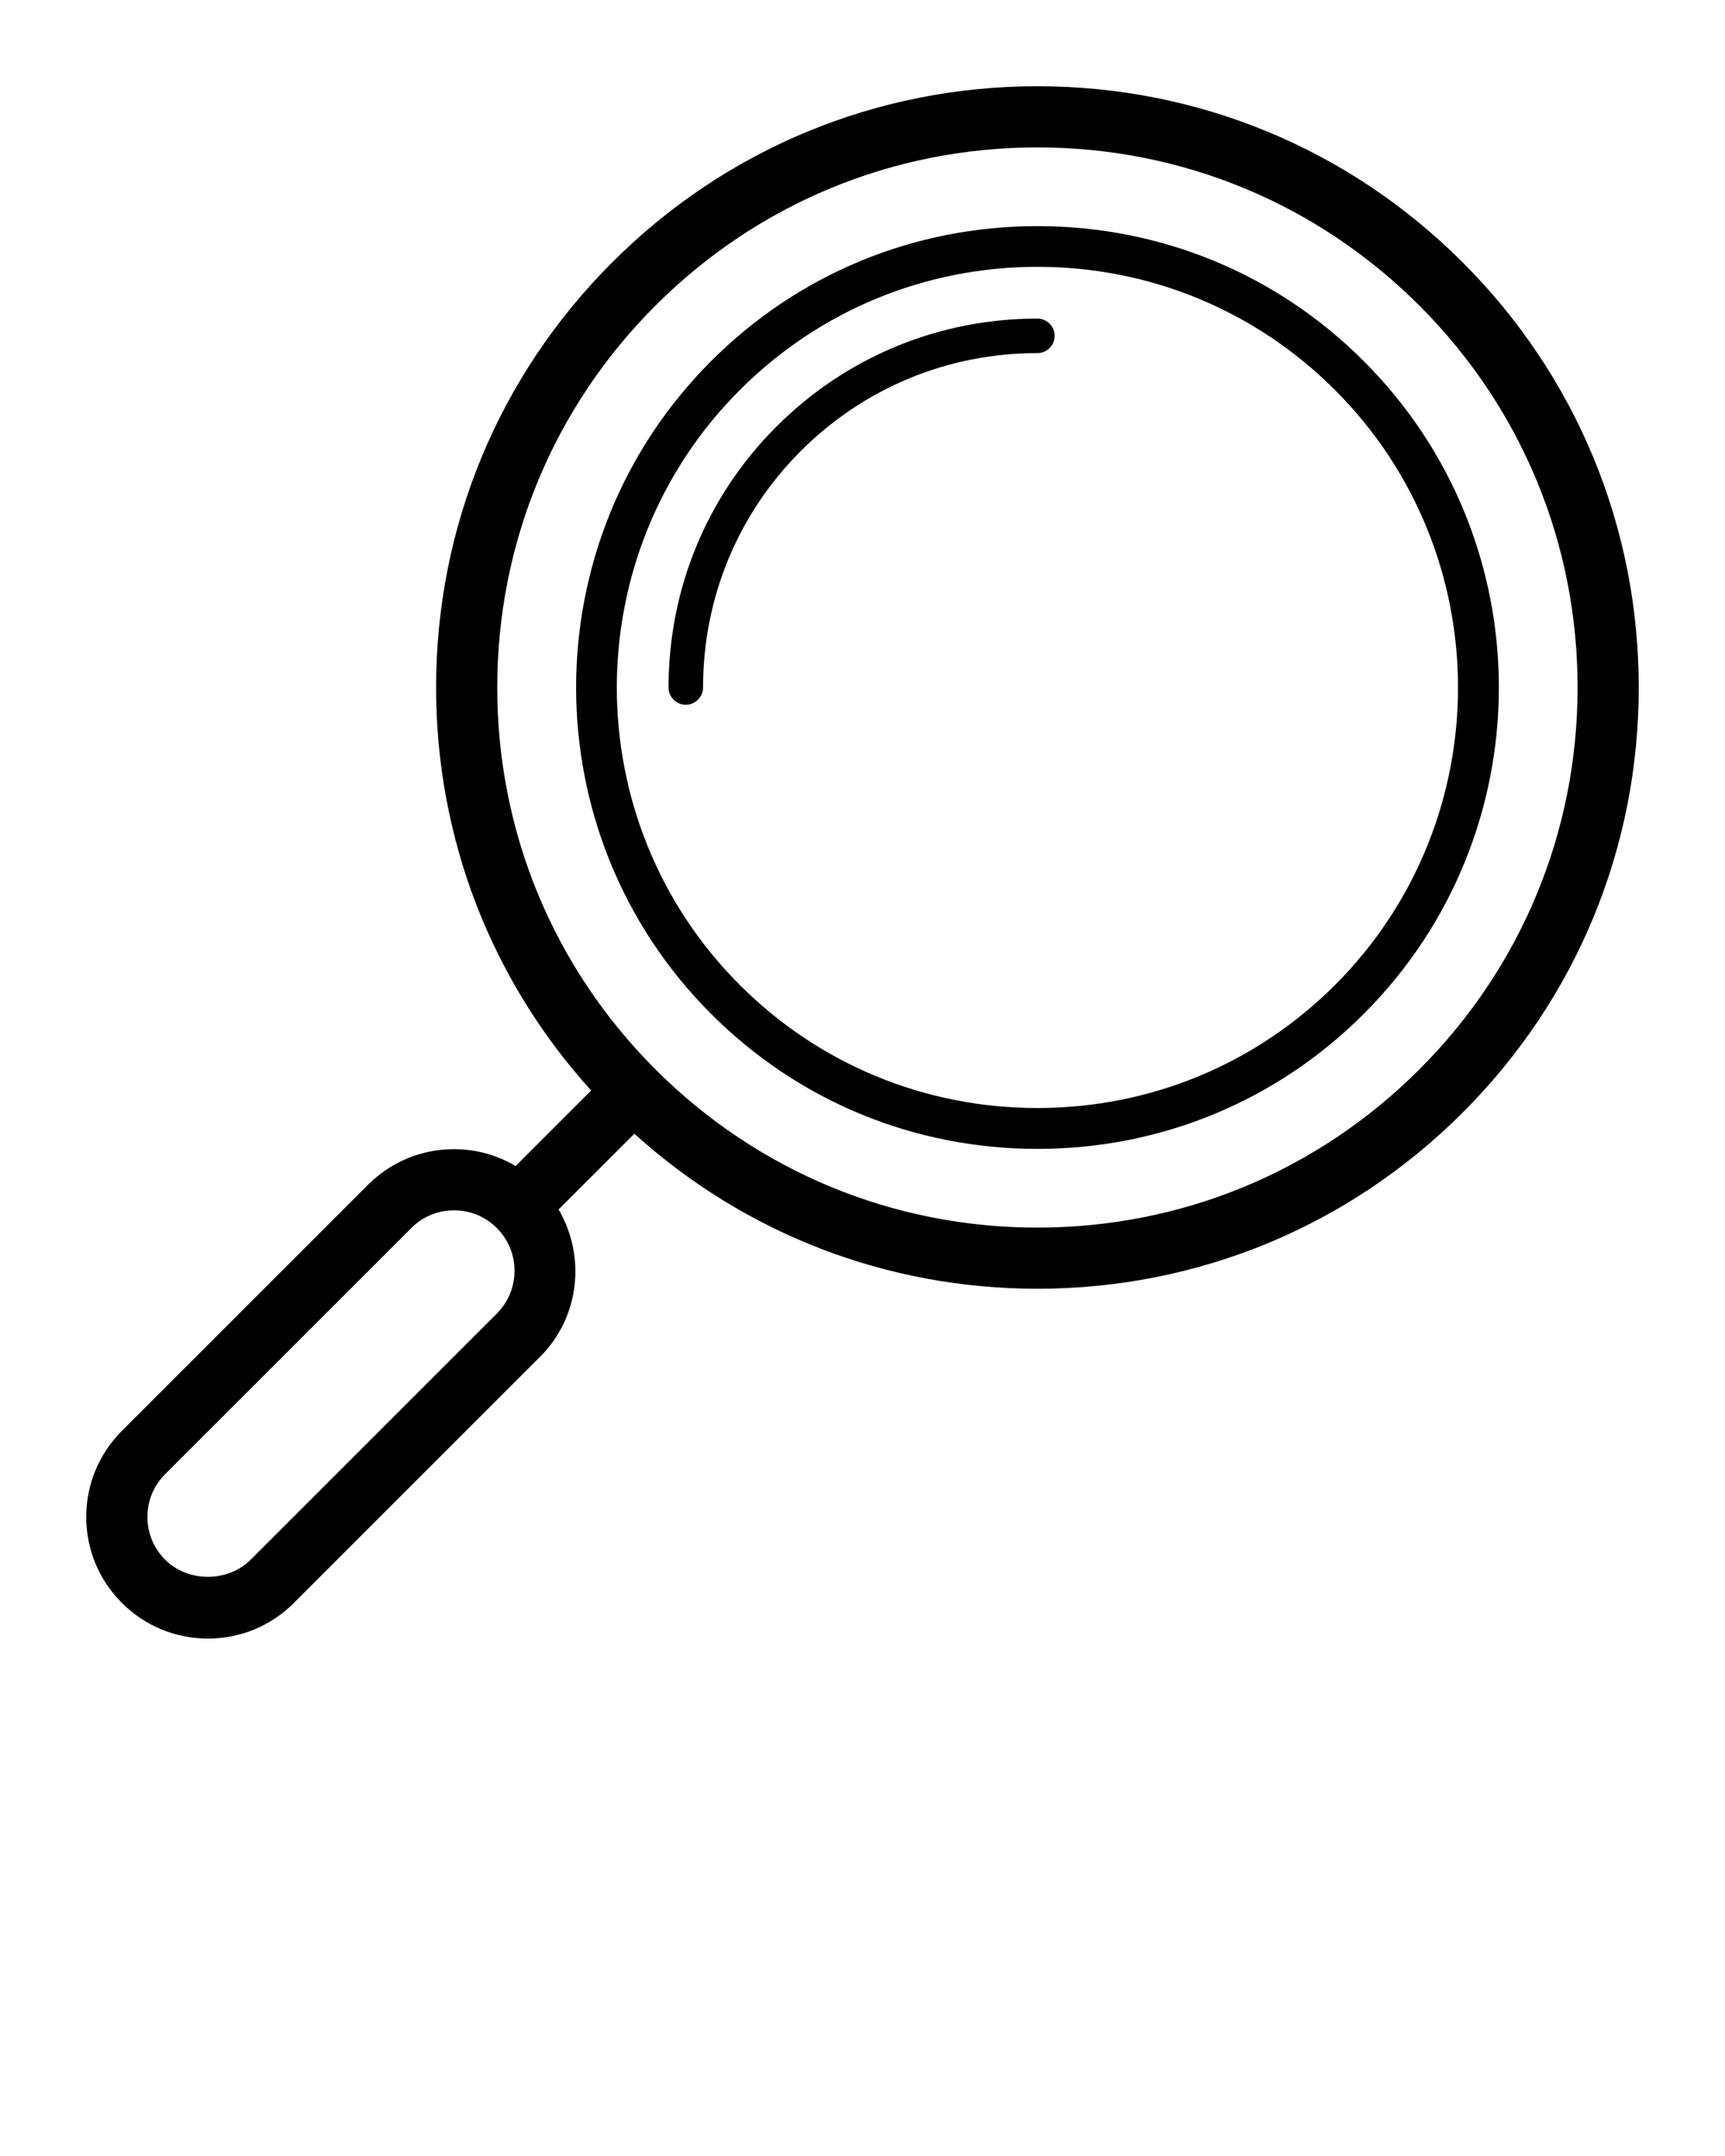 <svg xmlns="http://www.w3.org/2000/svg" xmlns:xlink="http://www.w3.org/1999/xlink" version="1.1" x="0px" y="0px" viewBox="0 0 100 125" enable-background="new 0 0 100 100" xml:space="preserve" class="search-svg"><path d="M84.79,15.21C78.206,8.625,69.452,5,60.14,5c-9.311,0-18.065,3.625-24.649,10.21c-6.585,6.584-10.21,15.337-10.21,24.65  c0,8.718,3.179,16.947,8.988,23.364l-4.378,4.378c-1.072-0.632-2.293-0.976-3.57-0.976c-1.884,0-3.654,0.733-4.986,2.065  L7.066,82.96C5.733,84.292,5,86.064,5,87.948s0.734,3.654,2.066,4.986C8.398,94.266,10.169,95,12.052,95s3.655-0.733,4.987-2.066  l14.27-14.27c2.314-2.314,2.655-5.839,1.074-8.541l4.393-4.393c6.417,5.81,14.646,8.988,23.364,8.988  c9.312,0,18.066-3.625,24.65-10.21C91.375,57.925,95,49.171,95,39.86C95,30.548,91.375,21.794,84.79,15.21z M28.803,76.157  l-14.27,14.27c-1.325,1.324-3.635,1.325-4.96,0c-0.663-0.663-1.027-1.543-1.027-2.479c0-0.937,0.365-1.818,1.027-2.48l14.27-14.27  c0.663-0.663,1.543-1.026,2.479-1.026c0.937,0,1.818,0.365,2.48,1.026C30.169,72.565,30.169,74.791,28.803,76.157z M82.283,62.002  c-5.914,5.914-13.778,9.172-22.143,9.172c-8.364,0-16.227-3.257-22.142-9.172s-9.172-13.778-9.172-22.142  c0-8.365,3.257-16.228,9.172-22.143S51.776,8.546,60.14,8.546c8.365,0,16.228,3.257,22.143,9.172s9.172,13.778,9.172,22.143  C91.454,48.224,88.197,56.087,82.283,62.002z"/><path d="M39.757,40.86c-0.552,0-1-0.448-1-1c0-5.723,2.221-11.096,6.254-15.128c4.037-4.038,9.41-6.261,15.128-6.261  c0.552,0,1,0.448,1,1s-0.448,1-1,1c-5.185,0-10.055,2.016-13.714,5.675c-3.655,3.655-5.668,8.525-5.668,13.714  C40.757,40.412,40.31,40.86,39.757,40.86z"/><path d="M79.06,58.78c-5.04,5.05-11.76,7.83-18.92,7.83s-13.88-2.78-18.92-7.83c-10.43-10.43-10.43-27.41,0-37.84  c5.04-5.05,11.76-7.83,18.92-7.83s13.88,2.78,18.92,7.83C89.5,31.37,89.5,48.35,79.06,58.78z M60.14,64.24  c6.52,0,12.65-2.53,17.25-7.13c9.51-9.51,9.51-24.99,0-34.5c-4.6-4.6-10.73-7.14-17.25-7.14s-12.65,2.54-17.25,7.14  c-9.51,9.51-9.51,24.99,0,34.5C47.49,61.71,53.62,64.24,60.14,64.24z"/></svg>